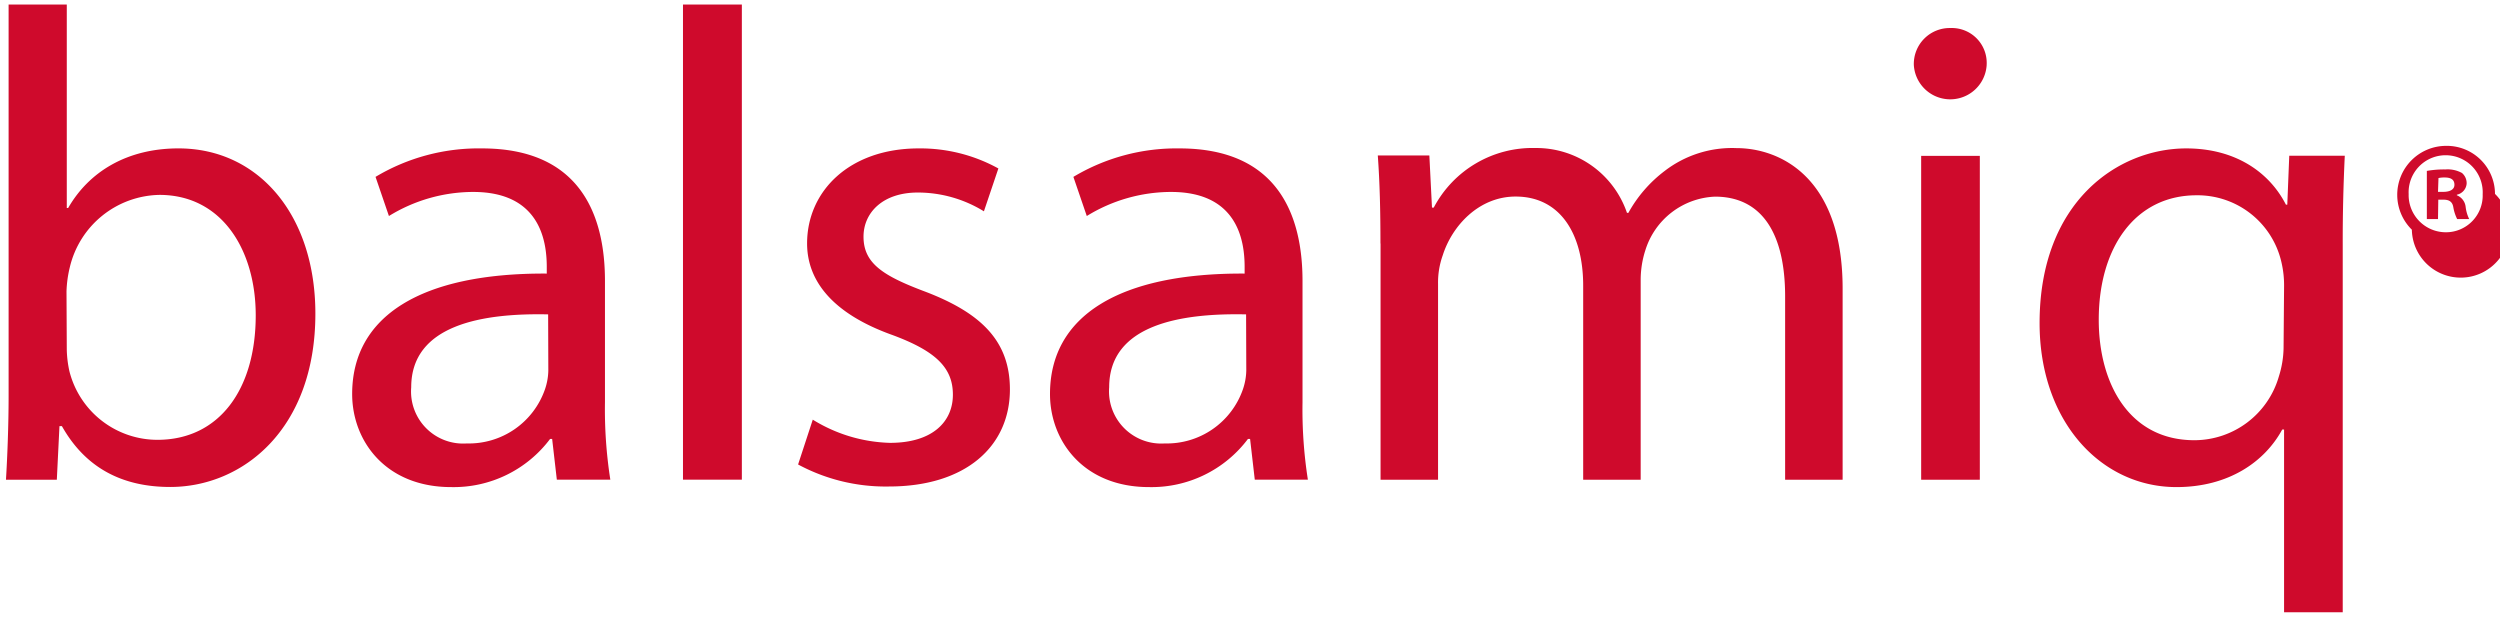 <svg xmlns="http://www.w3.org/2000/svg" width="140" height="35" viewBox="0 0 140 35">
    <g fill="#CF0A2C" fill-rule="nonzero">
        <path d="M.334 26.866c.077-1.239.148-3.074.148-4.691V.255H3.74v11.393h.077C4.978 9.626 7.103 8.31 9.994 8.31c4.497 0 7.667 3.748 7.667 9.255 0 6.483-4.08 9.705-8.127 9.705-2.623 0-4.72-1.014-6.068-3.408H3.33l-.148 3.003H.334zm3.406-7.272c.01.404.06.806.148 1.2a5.088 5.088 0 0 0 4.929 3.836c3.445 0 5.504-2.811 5.504-6.97 0-3.634-1.873-6.746-5.394-6.746a5.258 5.258 0 0 0-5.017 4.05 6.514 6.514 0 0 0-.186 1.347l.016 3.283zM31.183 26.866l-.263-2.285h-.115a6.75 6.75 0 0 1-5.542 2.696c-3.67 0-5.542-2.587-5.542-5.212 0-4.384 3.893-6.784 10.898-6.745v-.373c0-1.496-.411-4.198-4.119-4.198a9.026 9.026 0 0 0-4.72 1.348l-.75-2.192a11.243 11.243 0 0 1 5.958-1.594c5.542 0 6.89 3.786 6.89 7.42v6.784a25.553 25.553 0 0 0 .3 4.345h-2.995v.006zm-.488-9.261c-3.598-.077-7.667.548-7.667 4.082a2.916 2.916 0 0 0 3.111 3.146 4.513 4.513 0 0 0 4.381-3.036c.116-.337.179-.69.186-1.047l-.01-3.145zM38.247.255h3.297V26.86h-3.297zM45.498 23.49a8.632 8.632 0 0 0 4.343 1.31c2.399 0 3.521-1.2 3.521-2.696 0-1.496-.936-2.433-3.373-3.338-3.259-1.161-4.792-2.959-4.792-5.134 0-2.921 2.36-5.321 6.254-5.321a9.042 9.042 0 0 1 4.458 1.123l-.81 2.4a7.05 7.05 0 0 0-3.708-1.052c-1.95 0-3.034 1.123-3.034 2.472 0 1.496 1.095 2.192 3.445 3.074 3.148 1.2 4.753 2.773 4.753 5.48 0 3.184-2.47 5.436-6.78 5.436a10.334 10.334 0 0 1-5.082-1.233l.822-2.51M70.268 26.866l-.263-2.285h-.12a6.75 6.75 0 0 1-5.542 2.696c-3.67 0-5.543-2.587-5.543-5.212 0-4.384 3.894-6.784 10.899-6.745v-.373c0-1.496-.411-4.198-4.119-4.198a9.026 9.026 0 0 0-4.72 1.348l-.75-2.192a11.243 11.243 0 0 1 5.941-1.594c5.542 0 6.89 3.786 6.89 7.42v6.784a25.487 25.487 0 0 0 .3 4.345h-2.973v.006zm-.487-9.261c-3.598-.077-7.667.548-7.667 4.082a2.922 2.922 0 0 0 3.11 3.146 4.513 4.513 0 0 0 4.381-3.036 3.46 3.46 0 0 0 .187-1.047l-.011-3.145zM77.305 13.637c0-1.874-.038-3.408-.148-4.932h2.887l.147 2.921h.099a6.248 6.248 0 0 1 5.69-3.337 5.362 5.362 0 0 1 5.131 3.633h.077a7.462 7.462 0 0 1 2.037-2.351 6.18 6.18 0 0 1 4.01-1.277c2.398 0 5.952 1.573 5.952 7.87v10.702h-3.22v-10.27c0-3.485-1.276-5.584-3.932-5.584a4.267 4.267 0 0 0-3.894 2.998 5.428 5.428 0 0 0-.263 1.644v11.212h-3.22V15.994c0-2.888-1.276-4.987-3.784-4.987-2.06 0-3.56 1.644-4.08 3.288a4.546 4.546 0 0 0-.263 1.61v10.96h-3.22V13.638M111.254 3.63a2.043 2.043 0 0 1-4.08 0 2.012 2.012 0 0 1 2.059-2.06 1.954 1.954 0 0 1 2.02 2.06zm-3.67 5.097h3.286v18.139h-3.285V8.727zM127.88 24.055h-.076c-.975 1.797-2.996 3.222-5.92 3.222-4.234 0-7.667-3.672-7.667-9.185 0-6.784 4.38-9.781 8.214-9.781 2.81 0 4.683 1.386 5.58 3.15h.077l.11-2.74h3.11a97.932 97.932 0 0 0-.115 4.987v20.578h-3.285V24.055h-.028zm.028-7.985a5.615 5.615 0 0 0-.148-1.386 4.82 4.82 0 0 0-4.754-3.748c-3.406 0-5.476 2.887-5.476 6.97 0 3.6 1.725 6.746 5.356 6.746a4.93 4.93 0 0 0 4.731-3.573 5.543 5.543 0 0 0 .263-1.573l.028-3.436zM139.72 10.859a2.737 2.737 0 1 1-4.656 2.004 2.741 2.741 0 0 1 1.918-4.695 2.699 2.699 0 0 1 2.738 2.69zm-4.835 0a2.083 2.083 0 0 0 2.097 2.148 2.059 2.059 0 0 0 2.048-2.132 2.077 2.077 0 0 0-3.141-1.887 2.077 2.077 0 0 0-1.004 1.887v-.016zm1.643 1.408h-.625V9.571a5.44 5.44 0 0 1 1.035-.082c.323-.026.647.043.931.197.173.147.27.365.263.592a.685.685 0 0 1-.548.625v.033c.274.11.464.363.493.657.028.234.094.462.198.674h-.674a2.341 2.341 0 0 1-.214-.657c-.049-.296-.213-.428-.547-.428h-.296l-.016 1.085zm0-1.523h.295c.345 0 .625-.115.625-.395s-.181-.41-.548-.41a1.489 1.489 0 0 0-.345.032l-.027.773z"/>
    </g>
</svg>
